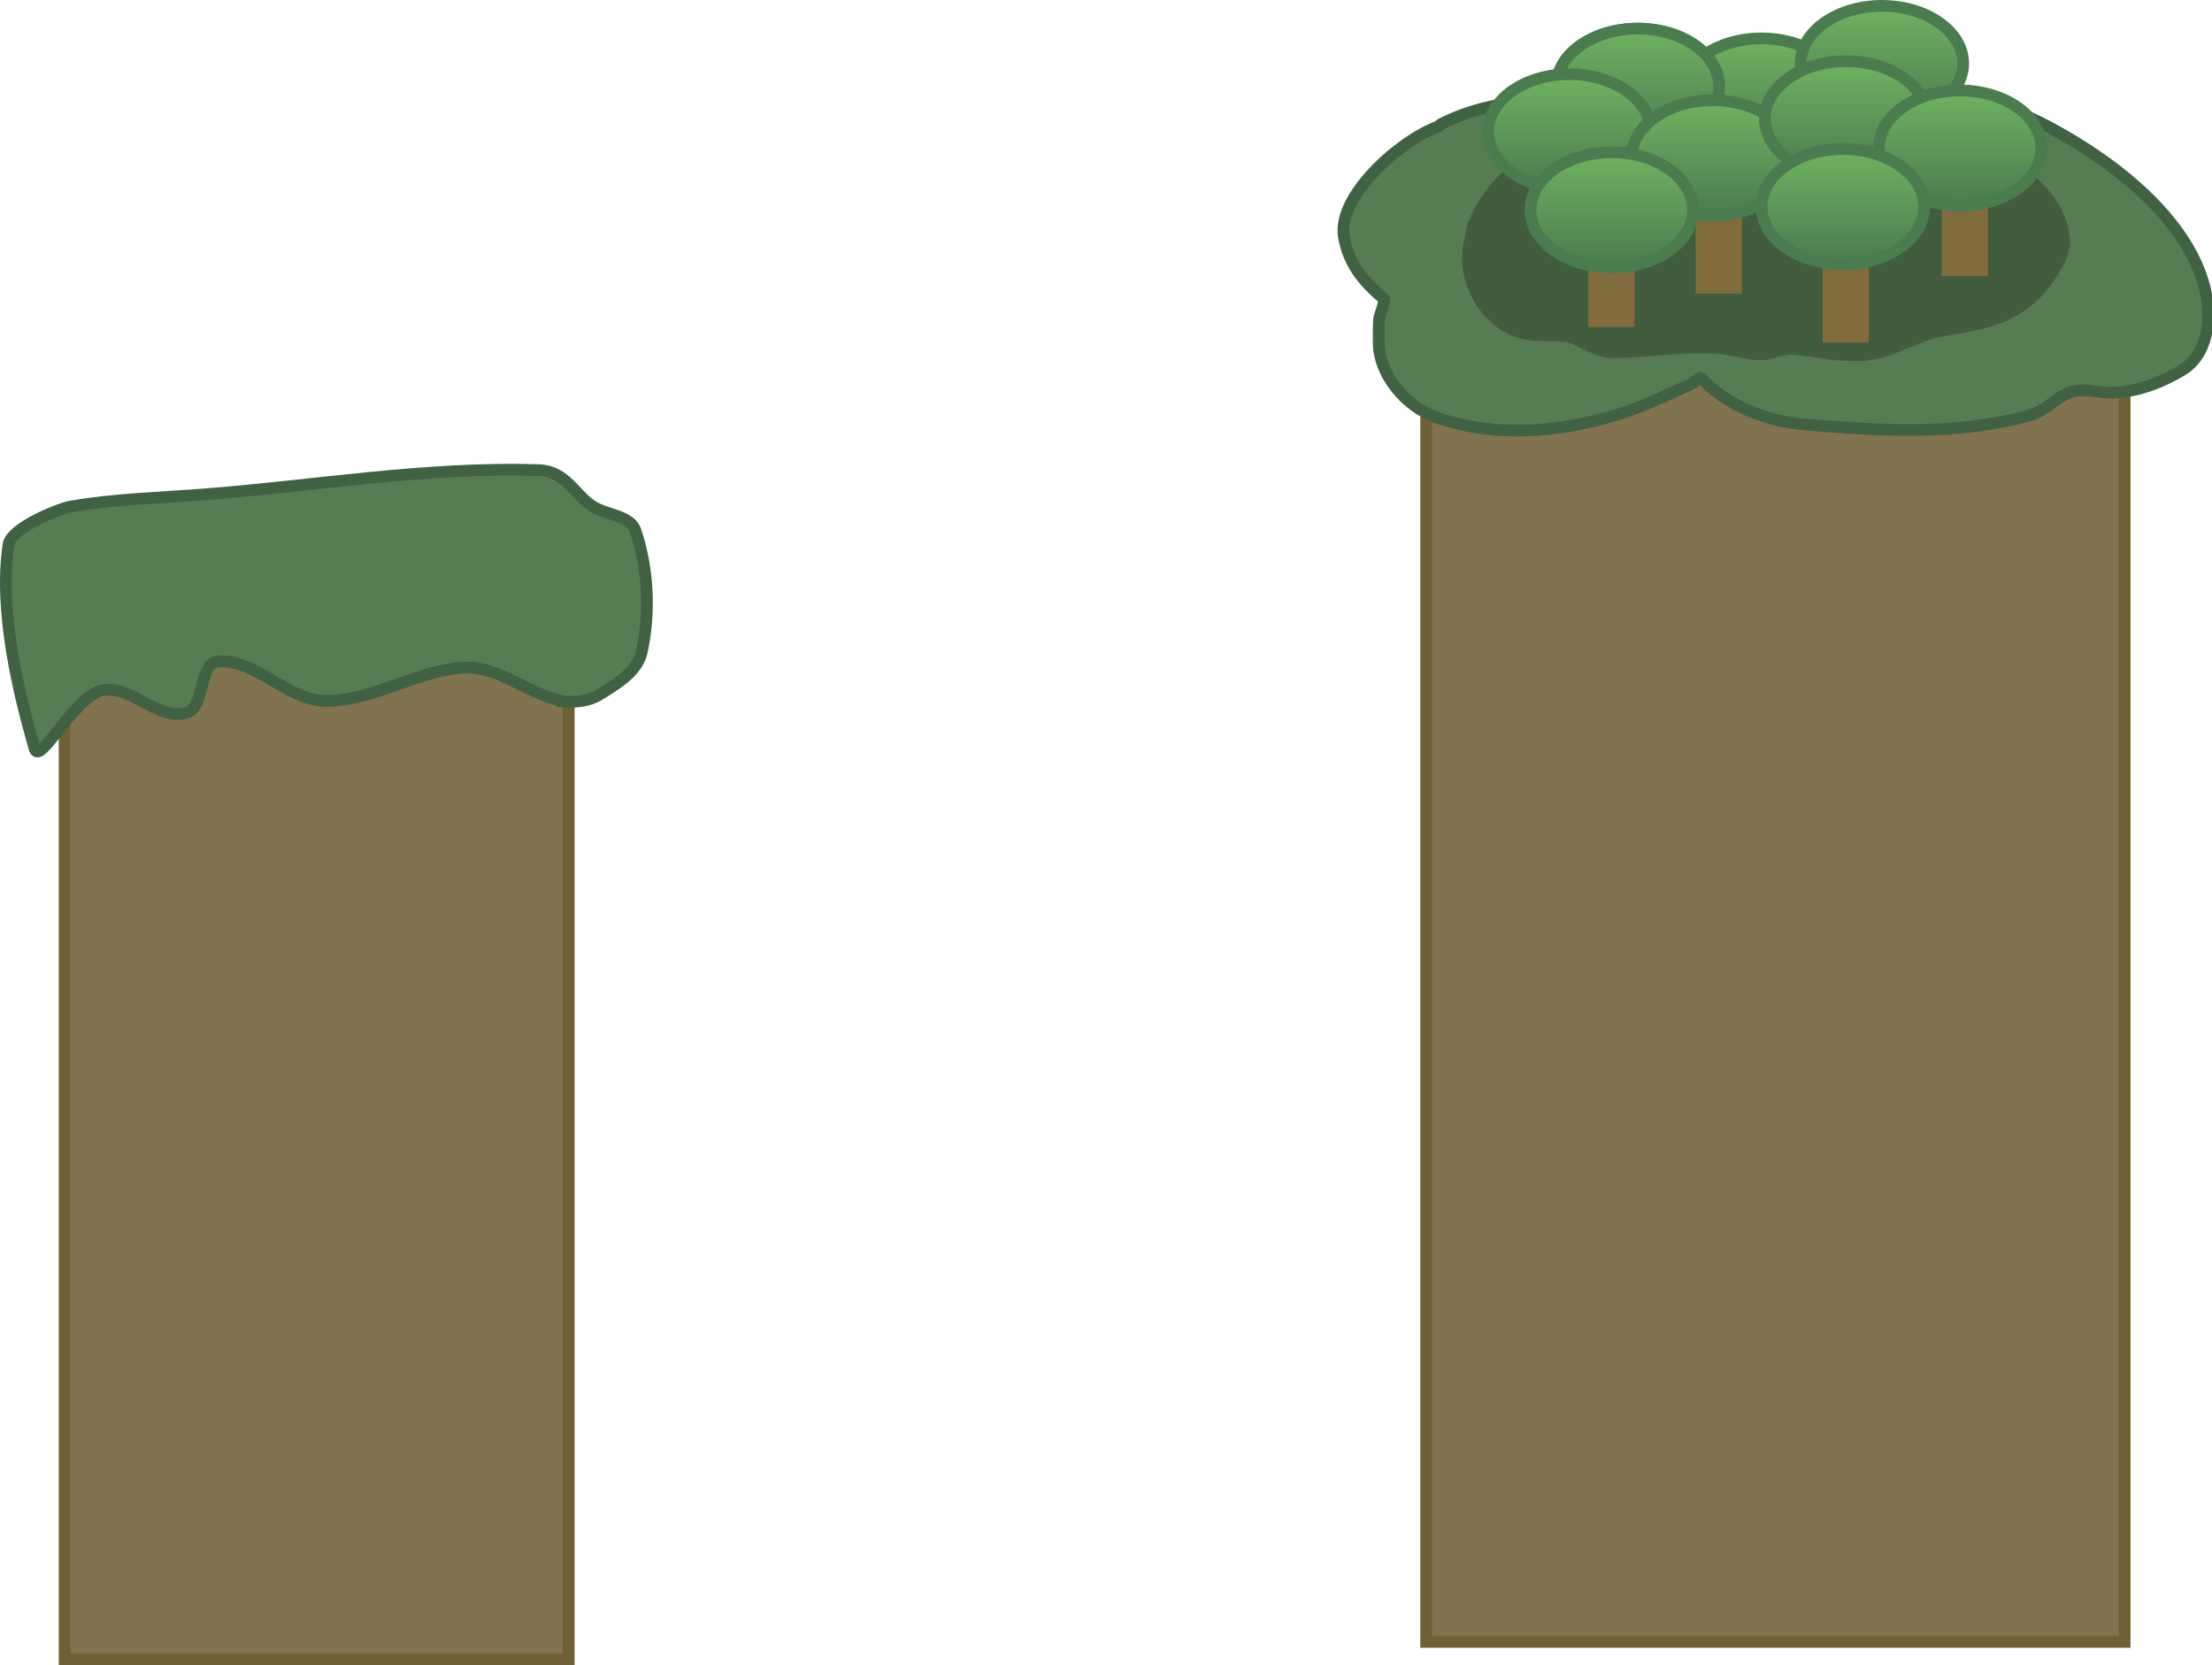 <svg version="1.1" xmlns="http://www.w3.org/2000/svg" xmlns:xlink="http://www.w3.org/1999/xlink" width="377.536" height="284.266" viewBox="0,0,377.536,284.266"><defs><linearGradient x1="413.327" y1="65.045" x2="413.327" y2="84.692" gradientUnits="userSpaceOnUse" id="color-1"><stop offset="0" stop-color="#6fb361"/><stop offset="1" stop-color="#4a7b50"/></linearGradient><linearGradient x1="434.438" y1="66.712" x2="434.438" y2="86.359" gradientUnits="userSpaceOnUse" id="color-2"><stop offset="0" stop-color="#6fb361"/><stop offset="1" stop-color="#4a7b50"/></linearGradient><linearGradient x1="413.327" y1="65.045" x2="413.327" y2="84.692" gradientUnits="userSpaceOnUse" id="color-3"><stop offset="0" stop-color="#6fb361"/><stop offset="1" stop-color="#4a7b50"/></linearGradient><linearGradient x1="454.993" y1="61.157" x2="454.993" y2="80.803" gradientUnits="userSpaceOnUse" id="color-4"><stop offset="0" stop-color="#6fb361"/><stop offset="1" stop-color="#4a7b50"/></linearGradient><linearGradient x1="401.66" y1="72.823" x2="401.66" y2="92.47" gradientUnits="userSpaceOnUse" id="color-5"><stop offset="0" stop-color="#6fb361"/><stop offset="1" stop-color="#4a7b50"/></linearGradient><linearGradient x1="426.104" y1="77.268" x2="426.104" y2="96.914" gradientUnits="userSpaceOnUse" id="color-6"><stop offset="0" stop-color="#6fb361"/><stop offset="1" stop-color="#4a7b50"/></linearGradient><linearGradient x1="448.882" y1="70.601" x2="448.882" y2="90.248" gradientUnits="userSpaceOnUse" id="color-7"><stop offset="0" stop-color="#6fb361"/><stop offset="1" stop-color="#4a7b50"/></linearGradient><linearGradient x1="468.327" y1="75.601" x2="468.327" y2="95.248" gradientUnits="userSpaceOnUse" id="color-8"><stop offset="0" stop-color="#6fb361"/><stop offset="1" stop-color="#4a7b50"/></linearGradient><linearGradient x1="408.882" y1="86.156" x2="408.882" y2="105.803" gradientUnits="userSpaceOnUse" id="color-9"><stop offset="0" stop-color="#6fb361"/><stop offset="1" stop-color="#4a7b50"/></linearGradient><linearGradient x1="448.327" y1="85.601" x2="448.327" y2="105.248" gradientUnits="userSpaceOnUse" id="color-10"><stop offset="0" stop-color="#6fb361"/><stop offset="1" stop-color="#4a7b50"/></linearGradient></defs><g transform="translate(-133.79,-60.156)"><g data-paper-data="{&quot;isPaintingLayer&quot;:true}" fill-rule="nonzero" stroke-linejoin="miter" stroke-miterlimit="10" stroke-dasharray="" stroke-dashoffset="0" style="mix-blend-mode: normal"><path d="M496.42,340.423h-119.217v-231.754h119.217z" data-paper-data="{&quot;index&quot;:null}" fill="#817250" stroke="#706035" stroke-width="2" stroke-linecap="butt"/><path d="M230.861,343.423h-86.044v-177.581h86.044z" data-paper-data="{&quot;index&quot;:null}" fill="#817250" stroke="#706035" stroke-width="2" stroke-linecap="butt"/><path d="M229.825,179.795c-5.495,-0.984 -10.394,-5.569 -16.068,-5.702c-8.311,0.133 -16.034,5.752 -24.362,5.702c-6.484,-0.04 -11.921,-7.161 -18.401,-6.738c-3.403,0.436 -2.108,7.939 -5.443,8.812c-4.896,1.284 -9.438,-4.855 -14.254,-3.888c-5.035,1.025 -10.934,13.529 -11.663,9.745c-2.511,-8.786 -6.127,-23.143 -4.387,-34.625c0.434,-2.871 8.729,-6.152 10.607,-6.479c7.513,-1.306 15.204,-1.481 22.807,-2.073c18.979,-1.479 37.99,-4.742 57.017,-4.147c4.757,0.148 6.164,4.241 9.33,6.22c2.361,1.475 6.377,1.506 7.257,4.147c2.186,6.558 2.537,13.985 1.037,20.733c-0.741,3.336 -4.346,5.465 -7.257,7.257c-1.788,1.101 -4.156,1.404 -7.257,1.037z" data-paper-data="{&quot;index&quot;:null}" fill="#577c53" stroke="#416143" stroke-width="2" stroke-linecap="round"/><path d="M379.713,81.36c10.52,-5.403 22.847,-4.53 34.402,-1.528c1.015,0.264 13.929,4.791 15.599,4.926c7.868,0.637 15.841,-5.477 22.816,-7.893c9.96,-3.45 22.547,0.478 31.007,4.998c11.963,6.392 24.425,16.538 26.789,28.509c0.802,4.06 0.456,10.258 -4.196,13.024c-3.414,2.03 -7.393,3.62 -11.711,3.778c-2.528,0.093 -5.357,-0.936 -7.593,0.039c-2.408,1.05 -3.938,3.112 -6.778,3.89c-12.508,3.426 -25.536,2.57 -38.421,1.489c-6.309,-0.529 -13.612,-3.451 -17.33,-7.833c-0.369,-0.435 -1.093,0.564 -1.64,0.846c-0.869,0.448 -1.756,0.768 -2.646,1.189c-3.231,1.528 -6.812,3.112 -10.29,4.171c-9.918,3.018 -20.561,3.915 -30.578,0.513c-5.674,-1.927 -10.03,-7.686 -10.03,-12.714c0,-1.404 -0.042,-2.81 0.064,-4.211c0.029,-0.386 1.107,-3.13 0.792,-3.392c-3.725,-3.099 -6.081,-6.263 -6.809,-10.659c-1.113,-6.725 9.204,-16.173 16.132,-18.782z" fill="#577c53" stroke="#416143" stroke-width="2" stroke-linecap="butt"/><path d="M423.13,67.924c2.511,1.778 4.065,4.234 4.065,6.944c0,2.71 -1.554,5.166 -4.065,6.944c-2.511,1.778 -5.978,2.879 -9.804,2.879c-3.826,0 -7.293,-1.101 -9.804,-2.879c-2.511,-1.778 -4.065,-4.234 -4.065,-6.944c0,-2.71 1.554,-5.166 4.065,-6.944c2.511,-1.778 5.978,-2.879 9.804,-2.879c3.826,0 7.293,1.101 9.804,2.879z" fill="url(#color-1)" stroke="#4b7c50" stroke-width="2" stroke-linecap="butt"/><path d="M444.241,69.591c2.511,1.778 4.065,4.234 4.065,6.944c0,2.71 -1.554,5.166 -4.065,6.944c-2.511,1.778 -5.978,2.879 -9.804,2.879c-3.826,0 -7.293,-1.101 -9.804,-2.879c-2.511,-1.778 -4.065,-4.234 -4.065,-6.944c0,-2.71 1.554,-5.166 4.065,-6.944c2.511,-1.778 5.978,-2.879 9.804,-2.879c3.826,0 7.293,1.101 9.804,2.879z" fill="url(#color-2)" stroke="#4b7c50" stroke-width="2" stroke-linecap="butt"/><path d="M423.13,67.924c2.511,1.778 4.065,4.234 4.065,6.944c0,2.71 -1.554,5.166 -4.065,6.944c-2.511,1.778 -5.978,2.879 -9.804,2.879c-3.826,0 -7.293,-1.101 -9.804,-2.879c-2.511,-1.778 -4.065,-4.234 -4.065,-6.944c0,-2.71 1.554,-5.166 4.065,-6.944c2.511,-1.778 5.978,-2.879 9.804,-2.879c3.826,0 7.293,1.101 9.804,2.879z" fill="url(#color-3)" stroke="#4b7c50" stroke-width="2" stroke-linecap="butt"/><path d="M384.894,96.802c8.786,-17.573 28.471,-14.163 44.32,-13.699c5.882,0.172 11.768,-2.362 17.583,-1.79c3.173,0.312 9.502,3.51 11.05,3.554c2.754,0.079 5.587,-1.518 8.457,-1.228c8.619,0.871 19.622,7.723 20.74,16.823c0.377,3.071 -1.362,5.639 -2.949,7.933c-4.478,6.476 -10.707,7.995 -18.097,9.067c-4.885,0.709 -8.916,3.948 -14.01,4.295c-4.271,0.291 -7.889,-0.632 -11.944,-1.05c-1.938,-0.2 -3.79,0.941 -5.683,0.941c-2.144,0 -4.271,-0.696 -6.38,-0.964c-5.885,-0.748 -13.155,0.607 -19.035,0.607c-2.958,0 -6.501,-2.64 -7.969,-2.754c-1.835,-0.143 -3.606,-0.104 -5.409,-0.217c-8.364,-0.525 -13.853,-9.914 -11.816,-17.388c0.299,-1.096 0.21,-2.58 1.001,-3.495z" fill-opacity="0.251" fill="#000000" stroke="none" stroke-width="0.5" stroke-linecap="butt"/><path d="M431.087,110.289h-7.884v-21.621h7.884z" data-paper-data="{&quot;index&quot;:null}" fill="#816c3e" stroke="#706035" stroke-width="0" stroke-linecap="butt"/><path d="M412.753,115.956h-7.884v-21.621h7.884z" data-paper-data="{&quot;index&quot;:null}" fill="#816c3e" stroke="#706035" stroke-width="0" stroke-linecap="butt"/><path d="M464.797,64.036c2.511,1.778 4.065,4.234 4.065,6.944c0,2.71 -1.554,5.166 -4.065,6.944c-2.511,1.778 -5.978,2.879 -9.804,2.879c-3.826,0 -7.293,-1.101 -9.804,-2.879c-2.511,-1.778 -4.065,-4.234 -4.065,-6.944c0,-2.71 1.554,-5.166 4.065,-6.944c2.511,-1.778 5.978,-2.879 9.804,-2.879c3.826,0 7.293,1.101 9.804,2.879z" fill="url(#color-4)" stroke="#4b7c50" stroke-width="2" stroke-linecap="butt"/><path d="M411.464,75.702c2.511,1.778 4.065,4.234 4.065,6.944c0,2.71 -1.554,5.166 -4.065,6.944c-2.511,1.778 -5.978,2.879 -9.804,2.879c-3.826,0 -7.293,-1.101 -9.804,-2.879c-2.511,-1.778 -4.065,-4.234 -4.065,-6.944c0,-2.71 1.554,-5.166 4.065,-6.944c2.511,-1.778 5.978,-2.879 9.804,-2.879c3.826,0 7.293,1.101 9.804,2.879z" fill="url(#color-5)" stroke="#4b7c50" stroke-width="2" stroke-linecap="butt"/><path d="M435.908,80.147c2.511,1.778 4.065,4.234 4.065,6.944c0,2.71 -1.554,5.166 -4.065,6.944c-2.511,1.778 -5.978,2.879 -9.804,2.879c-3.826,0 -7.293,-1.101 -9.804,-2.879c-2.511,-1.778 -4.065,-4.234 -4.065,-6.944c0,-2.71 1.554,-5.166 4.065,-6.944c2.511,-1.778 5.978,-2.879 9.804,-2.879c3.826,0 7.293,1.101 9.804,2.879z" fill="url(#color-6)" stroke="#4b7c50" stroke-width="2" stroke-linecap="butt"/><path d="M473.087,107.289h-7.884v-21.621h7.884z" data-paper-data="{&quot;index&quot;:null}" fill="#816c3e" stroke="#706035" stroke-width="0" stroke-linecap="butt"/><path d="M458.686,73.48c2.511,1.778 4.065,4.234 4.065,6.944c0,2.71 -1.554,5.166 -4.065,6.944c-2.511,1.778 -5.978,2.879 -9.804,2.879c-3.826,0 -7.293,-1.101 -9.804,-2.879c-2.511,-1.778 -4.065,-4.234 -4.065,-6.944c0,-2.71 1.554,-5.166 4.065,-6.944c2.511,-1.778 5.978,-2.879 9.804,-2.879c3.826,0 7.293,1.101 9.804,2.879z" fill="url(#color-7)" stroke="#4b7c50" stroke-width="2" stroke-linecap="butt"/><path d="M478.13,78.48c2.511,1.778 4.065,4.234 4.065,6.944c0,2.71 -1.554,5.166 -4.065,6.944c-2.511,1.778 -5.978,2.879 -9.804,2.879c-3.826,0 -7.293,-1.101 -9.804,-2.879c-2.511,-1.778 -4.065,-4.234 -4.065,-6.944c0,-2.71 1.554,-5.166 4.065,-6.944c2.511,-1.778 5.978,-2.879 9.804,-2.879c3.826,0 7.293,1.101 9.804,2.879z" fill="url(#color-8)" stroke="#4b7c50" stroke-width="2" stroke-linecap="butt"/><path d="M418.686,89.036c2.511,1.778 4.065,4.234 4.065,6.944c0,2.71 -1.554,5.166 -4.065,6.944c-2.511,1.778 -5.978,2.879 -9.804,2.879c-3.826,0 -7.293,-1.101 -9.804,-2.879c-2.511,-1.778 -4.065,-4.234 -4.065,-6.944c0,-2.71 1.554,-5.166 4.065,-6.944c2.511,-1.778 5.978,-2.879 9.804,-2.879c3.826,0 7.293,1.101 9.804,2.879z" fill="url(#color-9)" stroke="#4b7c50" stroke-width="2" stroke-linecap="butt"/><path d="M452.753,118.622h-7.884v-21.621h7.884z" data-paper-data="{&quot;index&quot;:null}" fill="#816c3e" stroke="#706035" stroke-width="0" stroke-linecap="butt"/><path d="M458.13,88.48c2.511,1.778 4.065,4.234 4.065,6.944c0,2.71 -1.554,5.166 -4.065,6.944c-2.511,1.778 -5.978,2.879 -9.804,2.879c-3.826,0 -7.293,-1.101 -9.804,-2.879c-2.511,-1.778 -4.065,-4.234 -4.065,-6.944c0,-2.71 1.554,-5.166 4.065,-6.944c2.511,-1.778 5.978,-2.879 9.804,-2.879c3.826,0 7.293,1.101 9.804,2.879z" fill="url(#color-10)" stroke="#4b7c50" stroke-width="2" stroke-linecap="butt"/></g></g></svg>